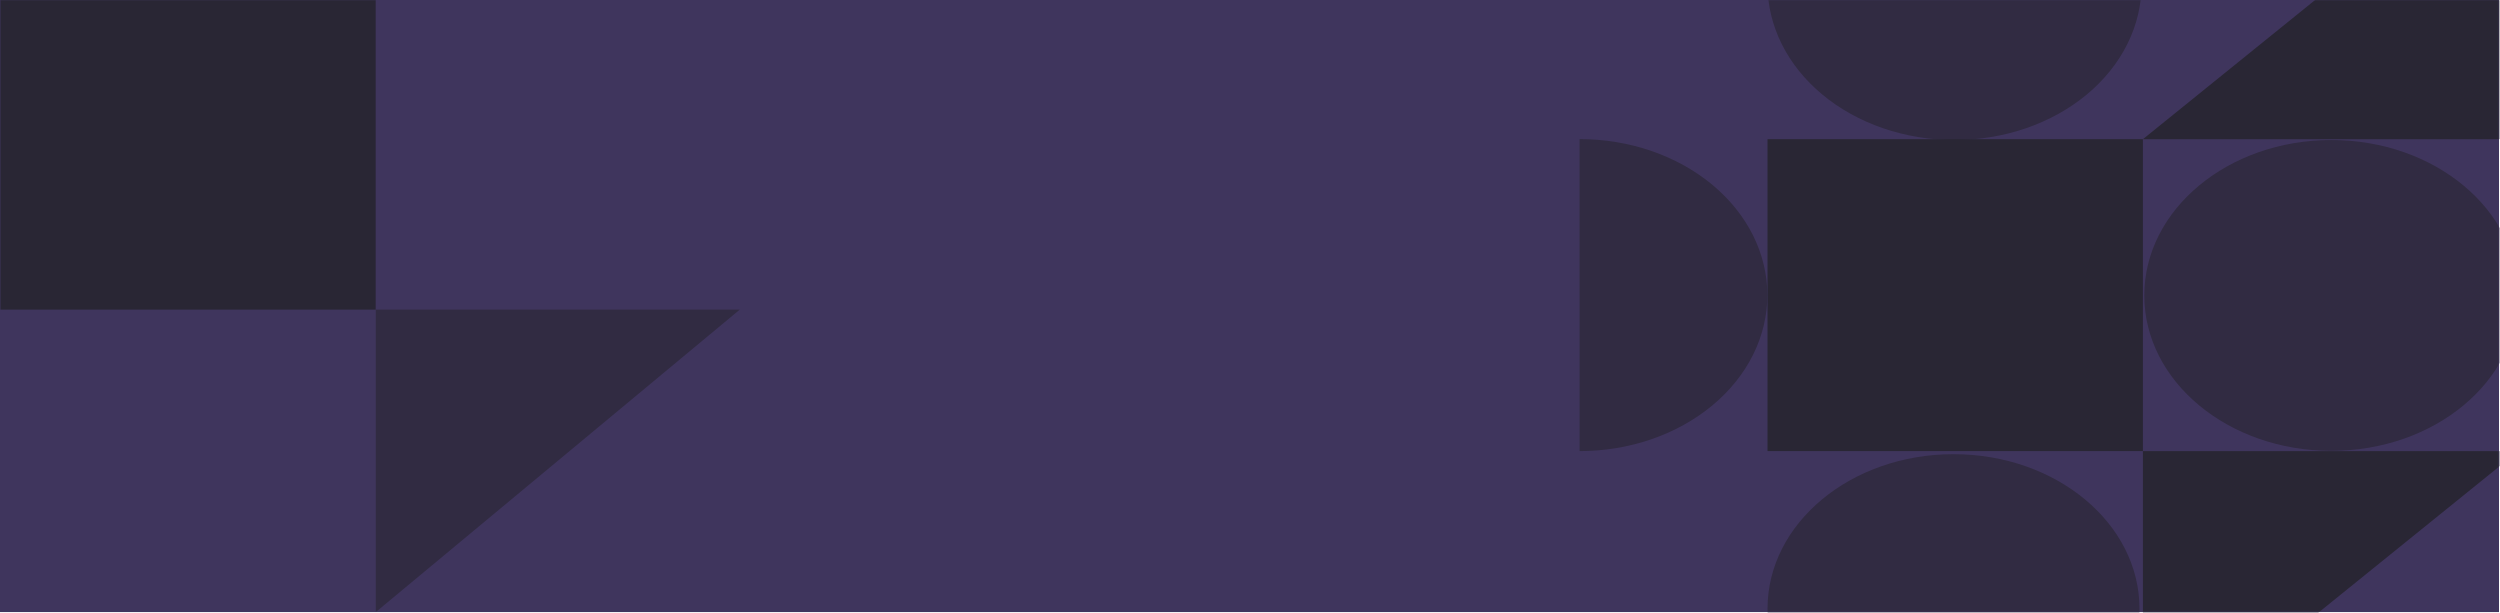 <svg width="1440" height="353" viewBox="0 0 1440 353" fill="none" xmlns="http://www.w3.org/2000/svg">
<rect width="1439.43" height="352.556" fill="#3F355D"/>
<mask id="mask0_108_9337" style="mask-type:alpha" maskUnits="userSpaceOnUse" x="0" y="0" width="1440" height="353">
<rect width="1439.43" height="352.556" fill="#4A3AFF"/>
</mask>
<g mask="url(#mask0_108_9337)">
<ellipse cx="1125.22" cy="350.623" rx="89.016" ry="107.13" transform="rotate(90 1125.22 350.623)" fill="#312B42"/>
<ellipse cx="1342.84" cy="170.17" rx="89.512" ry="107.726" transform="rotate(90 1342.84 170.17)" fill="#312B42"/>
<path d="M1018.09 -8.854C1018.09 2.901 1020.87 14.54 1026.29 25.4C1031.7 36.261 1039.64 46.128 1049.64 54.44C1059.64 62.752 1071.52 69.346 1084.59 73.844C1097.66 78.342 1111.67 80.658 1125.81 80.658C1139.96 80.658 1153.97 78.342 1167.04 73.844C1180.11 69.346 1191.98 62.752 1201.99 54.44C1211.99 46.128 1219.93 36.261 1225.34 25.4C1230.75 14.54 1233.54 2.901 1233.54 -8.854L1125.81 -8.854L1018.09 -8.854Z" fill="#312B42"/>
<path d="M909.843 259.84C924.045 259.84 938.108 257.516 951.228 253C964.349 248.484 976.271 241.865 986.314 233.521C996.356 225.176 1004.32 215.27 1009.76 204.367C1015.19 193.465 1017.99 181.78 1017.99 169.979C1017.99 158.178 1015.19 146.493 1009.76 135.59C1004.32 124.688 996.356 114.782 986.314 106.437C976.271 98.093 964.349 91.474 951.228 86.958C938.107 82.442 924.044 80.117 909.842 80.117L909.843 169.979L909.843 259.84Z" fill="#312B42"/>
<rect x="1234.31" y="80.173" width="179.663" height="216.224" transform="rotate(90 1234.31 80.173)" fill="#292634"/>
<path d="M1450.54 259.837L1335.34 352.932L1234.31 439.5L1234.31 259.837L1450.54 259.837Z" fill="#292634"/>
<path d="M1234.31 80.173L1349.5 -12.922L1450.53 -99.49L1450.53 80.173L1234.31 80.173Z" fill="#292634"/>
<path d="M426.107 178.346L216.448 352.556L216.448 178.346L426.107 178.346Z" fill="#312B42"/>
<rect x="216.396" y="-1.317" width="179.663" height="216.224" transform="rotate(90 216.396 -1.317)" fill="#292634"/>
</g>
</svg>

